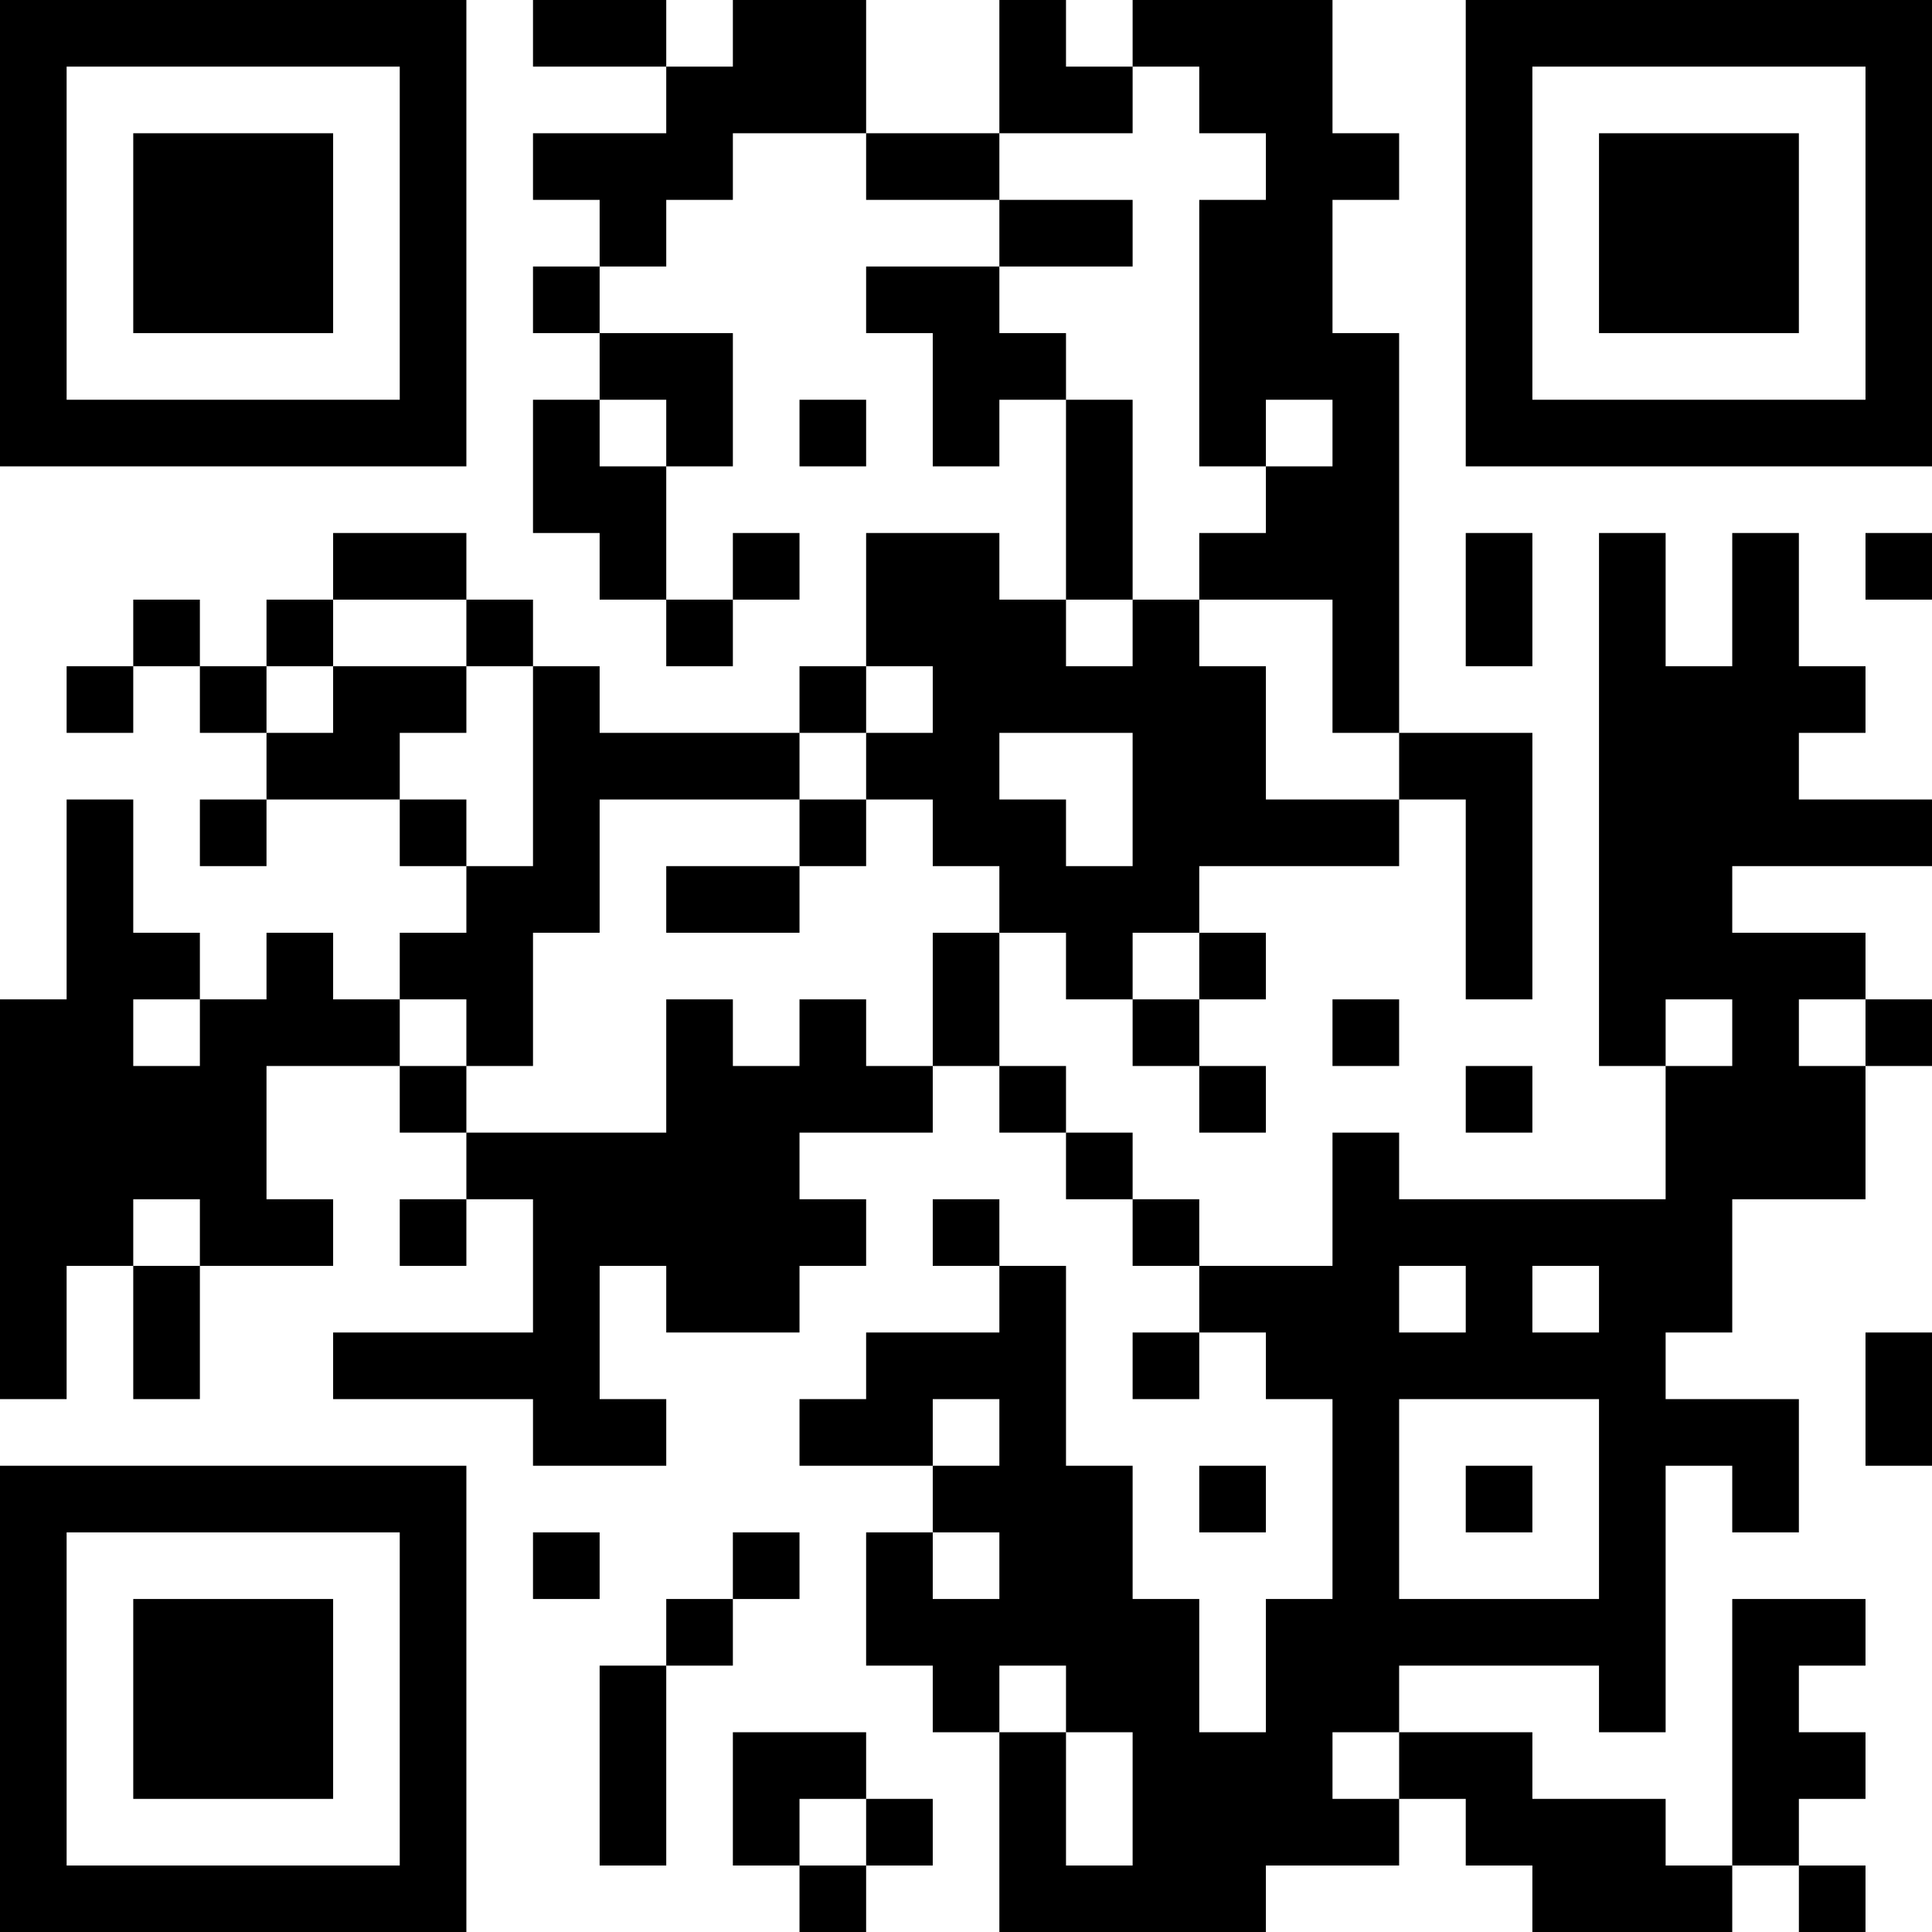 <?xml version="1.0" encoding="UTF-8"?>
<svg xmlns="http://www.w3.org/2000/svg" version="1.1" width="200" height="200" viewBox="0 0 200 200"><rect x="0" y="0" width="200" height="200" fill="#ffffff"/><g transform="scale(6.897)"><g transform="translate(0,0)"><path fill-rule="evenodd" d="M8 0L8 1L10 1L10 2L8 2L8 3L9 3L9 4L8 4L8 5L9 5L9 6L8 6L8 8L9 8L9 9L10 9L10 10L11 10L11 9L12 9L12 8L11 8L11 9L10 9L10 7L11 7L11 5L9 5L9 4L10 4L10 3L11 3L11 2L13 2L13 3L15 3L15 4L13 4L13 5L14 5L14 7L15 7L15 6L16 6L16 9L15 9L15 8L13 8L13 10L12 10L12 11L9 11L9 10L8 10L8 9L7 9L7 8L5 8L5 9L4 9L4 10L3 10L3 9L2 9L2 10L1 10L1 11L2 11L2 10L3 10L3 11L4 11L4 12L3 12L3 13L4 13L4 12L6 12L6 13L7 13L7 14L6 14L6 15L5 15L5 14L4 14L4 15L3 15L3 14L2 14L2 12L1 12L1 15L0 15L0 21L1 21L1 19L2 19L2 21L3 21L3 19L5 19L5 18L4 18L4 16L6 16L6 17L7 17L7 18L6 18L6 19L7 19L7 18L8 18L8 20L5 20L5 21L8 21L8 22L10 22L10 21L9 21L9 19L10 19L10 20L12 20L12 19L13 19L13 18L12 18L12 17L14 17L14 16L15 16L15 17L16 17L16 18L17 18L17 19L18 19L18 20L17 20L17 21L18 21L18 20L19 20L19 21L20 21L20 24L19 24L19 26L18 26L18 24L17 24L17 22L16 22L16 19L15 19L15 18L14 18L14 19L15 19L15 20L13 20L13 21L12 21L12 22L14 22L14 23L13 23L13 25L14 25L14 26L15 26L15 29L19 29L19 28L21 28L21 27L22 27L22 28L23 28L23 29L26 29L26 28L27 28L27 29L28 29L28 28L27 28L27 27L28 27L28 26L27 26L27 25L28 25L28 24L26 24L26 28L25 28L25 27L23 27L23 26L21 26L21 25L24 25L24 26L25 26L25 22L26 22L26 23L27 23L27 21L25 21L25 20L26 20L26 18L28 18L28 16L29 16L29 15L28 15L28 14L26 14L26 13L29 13L29 12L27 12L27 11L28 11L28 10L27 10L27 8L26 8L26 10L25 10L25 8L24 8L24 16L25 16L25 18L21 18L21 17L20 17L20 19L18 19L18 18L17 18L17 17L16 17L16 16L15 16L15 14L16 14L16 15L17 15L17 16L18 16L18 17L19 17L19 16L18 16L18 15L19 15L19 14L18 14L18 13L21 13L21 12L22 12L22 15L23 15L23 11L21 11L21 5L20 5L20 3L21 3L21 2L20 2L20 0L17 0L17 1L16 1L16 0L15 0L15 2L13 2L13 0L11 0L11 1L10 1L10 0ZM17 1L17 2L15 2L15 3L17 3L17 4L15 4L15 5L16 5L16 6L17 6L17 9L16 9L16 10L17 10L17 9L18 9L18 10L19 10L19 12L21 12L21 11L20 11L20 9L18 9L18 8L19 8L19 7L20 7L20 6L19 6L19 7L18 7L18 3L19 3L19 2L18 2L18 1ZM9 6L9 7L10 7L10 6ZM12 6L12 7L13 7L13 6ZM22 8L22 10L23 10L23 8ZM28 8L28 9L29 9L29 8ZM5 9L5 10L4 10L4 11L5 11L5 10L7 10L7 11L6 11L6 12L7 12L7 13L8 13L8 10L7 10L7 9ZM13 10L13 11L12 11L12 12L9 12L9 14L8 14L8 16L7 16L7 15L6 15L6 16L7 16L7 17L10 17L10 15L11 15L11 16L12 16L12 15L13 15L13 16L14 16L14 14L15 14L15 13L14 13L14 12L13 12L13 11L14 11L14 10ZM15 11L15 12L16 12L16 13L17 13L17 11ZM12 12L12 13L10 13L10 14L12 14L12 13L13 13L13 12ZM17 14L17 15L18 15L18 14ZM2 15L2 16L3 16L3 15ZM20 15L20 16L21 16L21 15ZM25 15L25 16L26 16L26 15ZM27 15L27 16L28 16L28 15ZM22 16L22 17L23 17L23 16ZM2 18L2 19L3 19L3 18ZM21 19L21 20L22 20L22 19ZM23 19L23 20L24 20L24 19ZM28 20L28 22L29 22L29 20ZM14 21L14 22L15 22L15 21ZM21 21L21 24L24 24L24 21ZM18 22L18 23L19 23L19 22ZM22 22L22 23L23 23L23 22ZM8 23L8 24L9 24L9 23ZM11 23L11 24L10 24L10 25L9 25L9 28L10 28L10 25L11 25L11 24L12 24L12 23ZM14 23L14 24L15 24L15 23ZM15 25L15 26L16 26L16 28L17 28L17 26L16 26L16 25ZM11 26L11 28L12 28L12 29L13 29L13 28L14 28L14 27L13 27L13 26ZM20 26L20 27L21 27L21 26ZM12 27L12 28L13 28L13 27ZM0 0L0 7L7 7L7 0ZM1 1L1 6L6 6L6 1ZM2 2L2 5L5 5L5 2ZM22 0L22 7L29 7L29 0ZM23 1L23 6L28 6L28 1ZM24 2L24 5L27 5L27 2ZM0 22L0 29L7 29L7 22ZM1 23L1 28L6 28L6 23ZM2 24L2 27L5 27L5 24Z" fill="#000000"/></g></g></svg>
